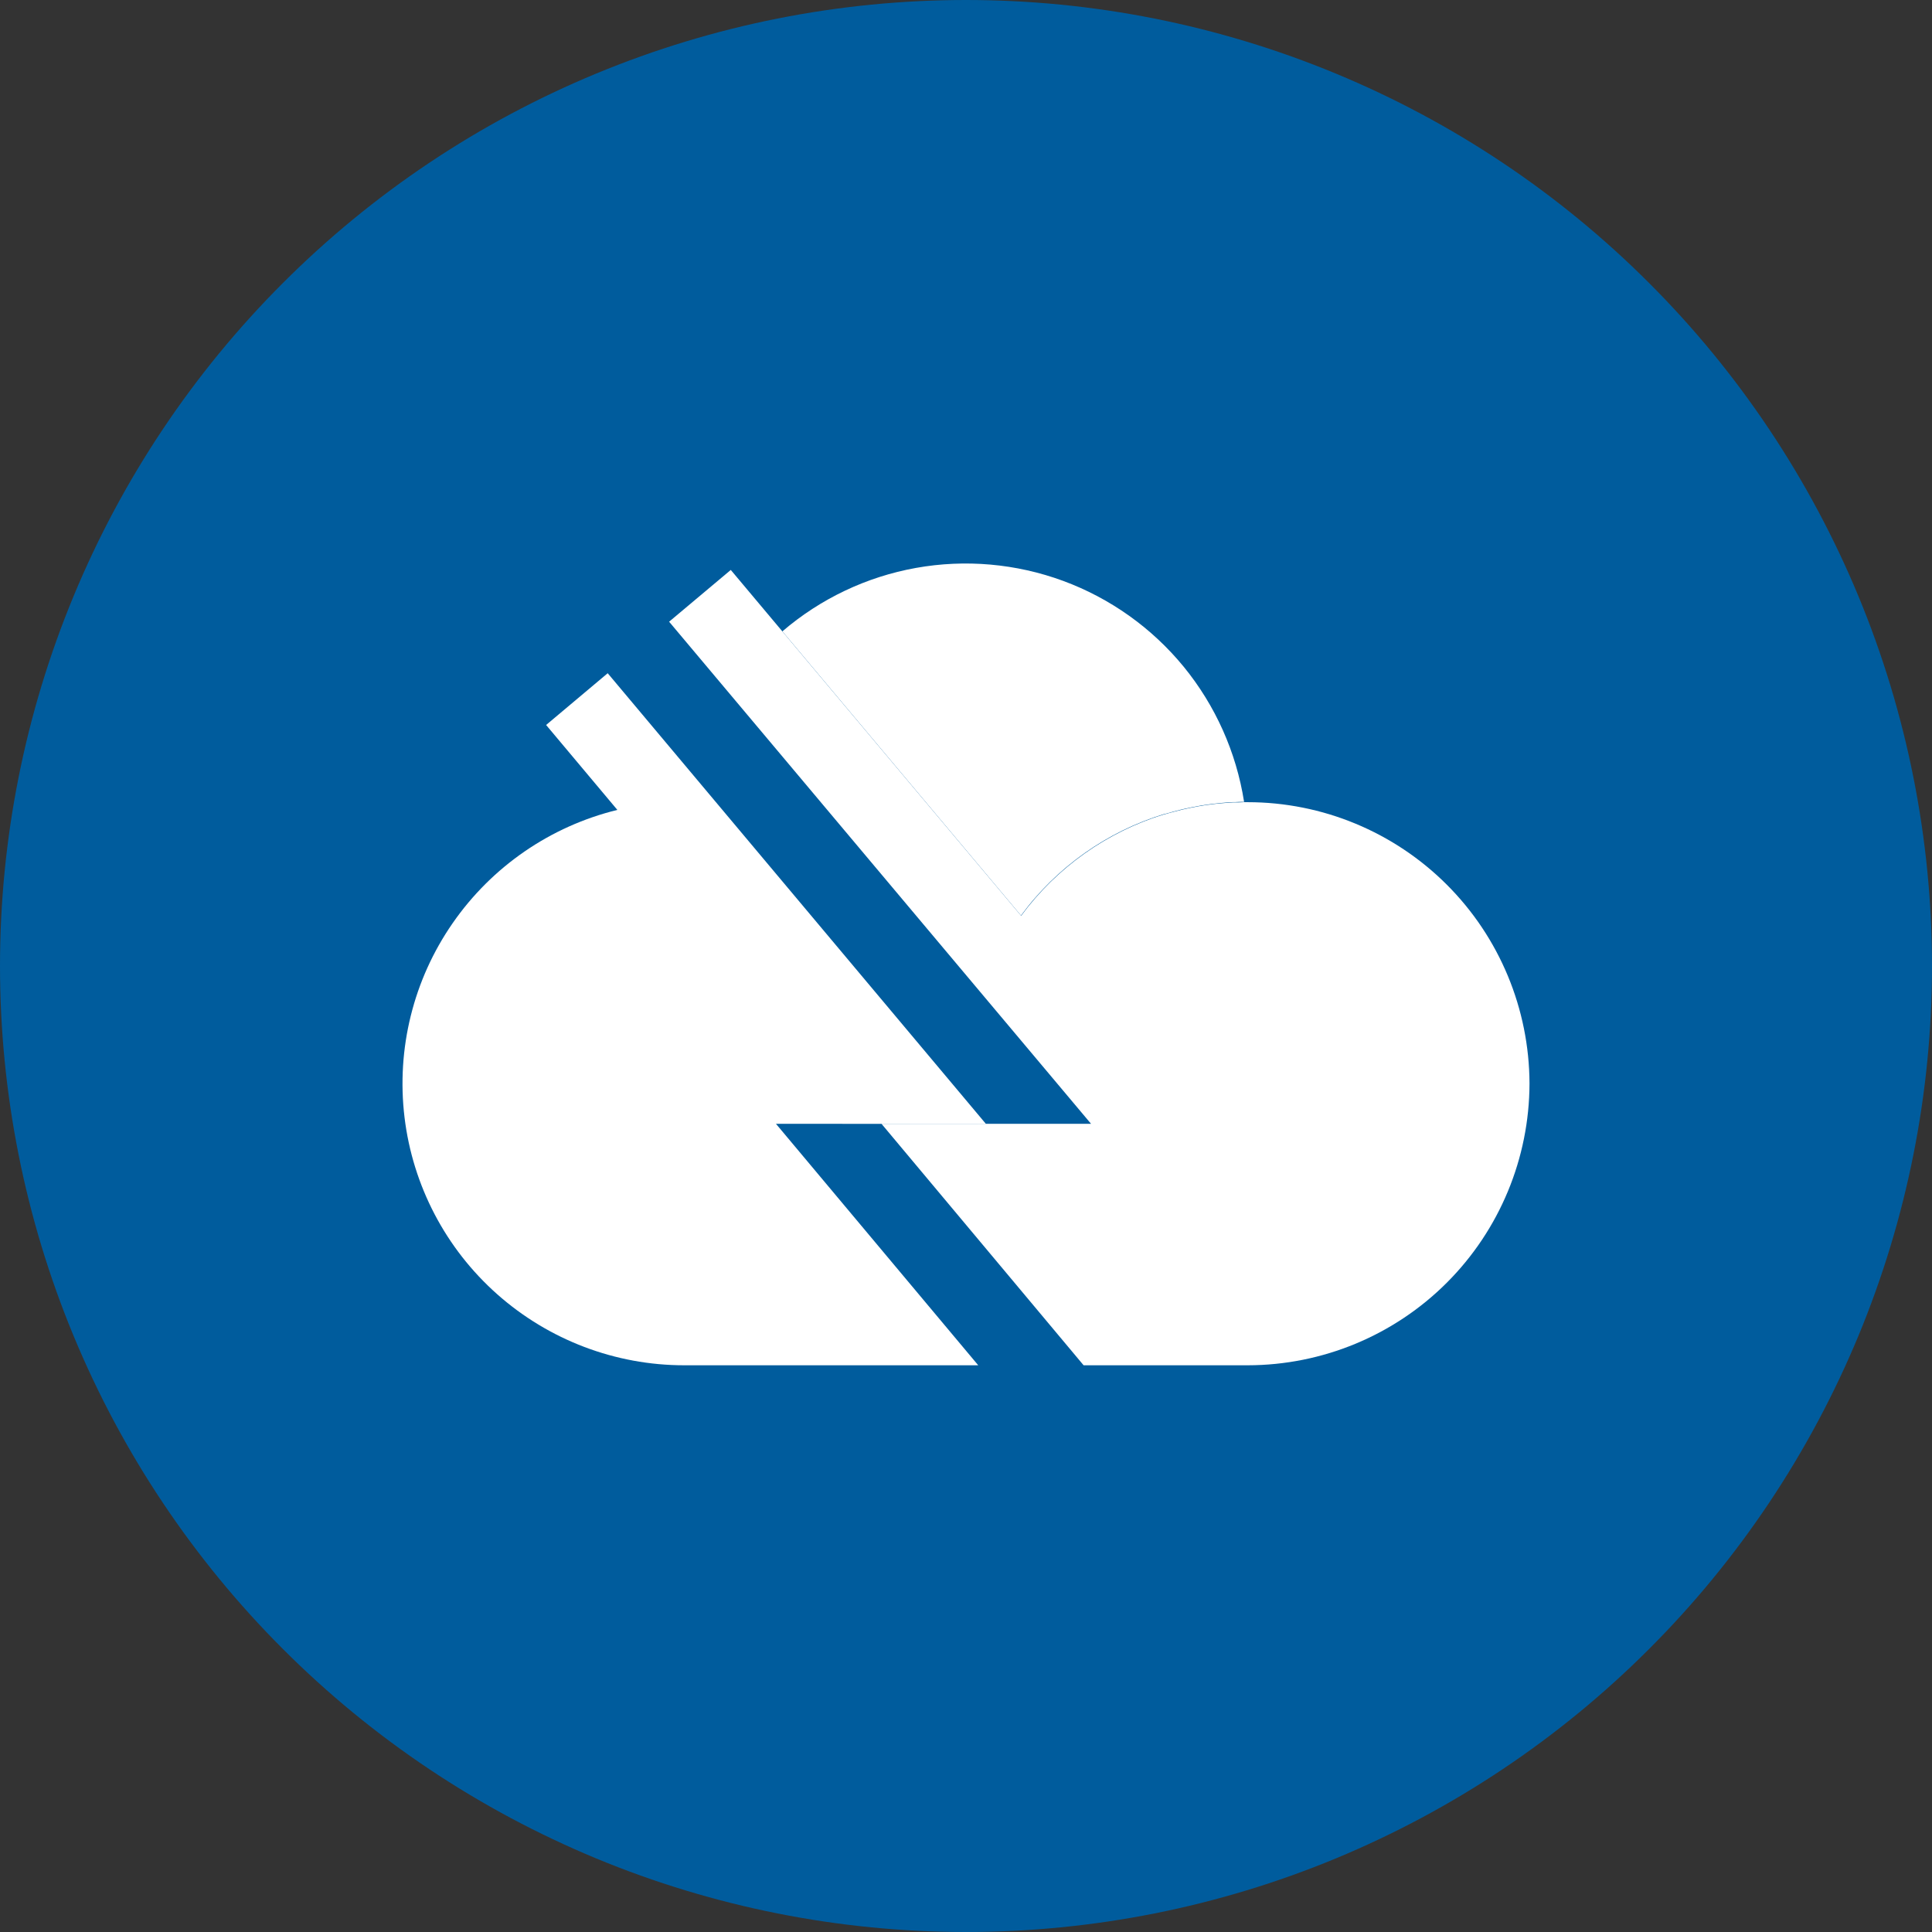 <svg width="24" height="24" viewBox="0 0 24 24" fill="none" xmlns="http://www.w3.org/2000/svg">
  <rect x="0" y="0" width="24" height="24" fill="#333333" stroke="none"/>
  <path
    d="M0 12C-2.34822e-08 13.576 0.31 15.136 0.913 16.592C1.516 18.048 2.4 19.371 3.515 20.485C4.629 21.6 5.952 22.483 7.408 23.087C8.864 23.69 10.424 24 12 24C13.576 24 15.136 23.69 16.592 23.087C18.048 22.483 19.371 21.6 20.485 20.485C21.6 19.371 22.483 18.048 23.087 16.592C23.69 15.136 24 13.576 24 12C24 10.424 23.69 8.864 23.087 7.408C22.483 5.952 21.6 4.629 20.485 3.515C19.371 2.4 18.048 1.516 16.592 0.913C15.136 0.31 13.576 0 12 0C10.424 0 8.864 0.31 7.408 0.913C5.952 1.516 4.629 2.4 3.515 3.515C2.4 4.629 1.516 5.952 0.913 7.408C0.31 8.864 -2.34822e-08 10.424 0 12V12Z"
    fill="#005C9D" />
  <path
    d="M15.457 9.961H15.447C15.414 9.961 15.381 9.961 15.347 9.964H15.316C15.278 9.964 15.24 9.969 15.202 9.972L15.166 9.975L15.102 9.982C15.058 9.987 15.013 9.992 14.969 9.999L14.919 10.007L14.891 10.012L14.844 10.021C14.819 10.025 14.793 10.03 14.768 10.036C14.736 10.042 14.704 10.05 14.672 10.057C14.641 10.065 14.606 10.074 14.572 10.083C14.539 10.092 14.507 10.101 14.472 10.111H14.465C13.751 10.329 13.126 10.771 12.683 11.373L10.362 8.609L9.719 7.843C10.192 7.437 10.765 7.165 11.378 7.055C11.991 6.945 12.623 7.001 13.207 7.216C13.792 7.432 14.309 7.8 14.704 8.282C15.098 8.764 15.357 9.343 15.454 9.958L15.457 9.961Z"
    fill="white" />
  <path
    d="M9.639 13.96L12.152 16.96H8.499C7.644 16.96 6.818 16.646 6.177 16.078C5.537 15.511 5.127 14.728 5.025 13.879C4.923 13.029 5.135 12.171 5.623 11.468C6.11 10.765 6.838 10.264 7.669 10.061L6.784 9.006L7.549 8.363L12.248 13.962L9.639 13.96Z"
    fill="white" />
  <path
    d="M19 13.46C18.998 14.388 18.629 15.278 17.973 15.934C17.317 16.59 16.428 16.959 15.5 16.96H13.461L10.95 13.96H13.553L8.312 7.723L9.078 7.08L9.721 7.846L10.364 8.612L12.685 11.376C13.128 10.775 13.754 10.332 14.468 10.114H14.475C14.507 10.104 14.54 10.095 14.575 10.086C14.61 10.077 14.641 10.069 14.675 10.06C14.709 10.053 14.738 10.046 14.77 10.039C14.802 10.033 14.82 10.028 14.847 10.024L14.893 10.015L14.921 10.011L14.971 10.002C15.016 9.996 15.06 9.99 15.105 9.985L15.169 9.979L15.205 9.976C15.243 9.972 15.281 9.97 15.319 9.968H15.349C15.382 9.968 15.415 9.968 15.449 9.965H15.499C16.427 9.965 17.316 10.334 17.972 10.989C18.628 11.644 18.997 12.533 19 13.46Z"
    fill="white" />
</svg>